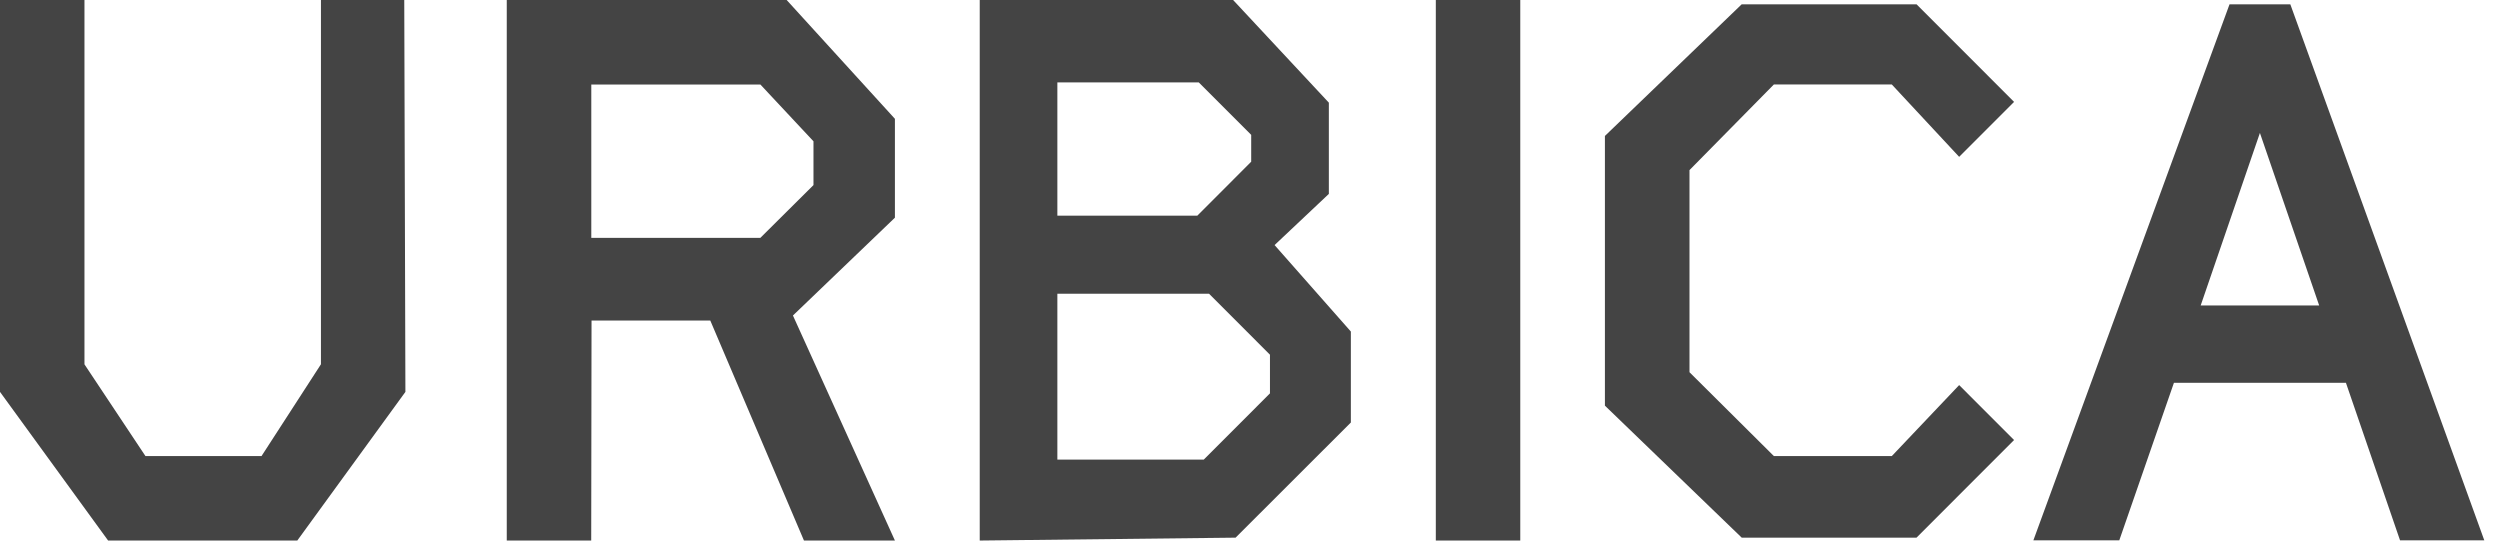 <?xml version="1.0" encoding="UTF-8" standalone="no"?>
<svg width="148px" height="32px" viewBox="0 0 148 32" version="1.1" xmlns="http://www.w3.org/2000/svg" xmlns:xlink="http://www.w3.org/1999/xlink" xmlns:sketch="http://www.bohemiancoding.com/sketch/ns">
    <!-- Generator: Sketch 3.3.2 (12043) - http://www.bohemiancoding.com/sketch -->
    <title>urbica-logo</title>
    <desc>Created with Sketch.</desc>
    <defs></defs>
    <g id="Page-1" stroke="none" stroke-width="1" fill="none" fill-rule="evenodd" sketch:type="MSPage">
        <g id="Imported-Layers" sketch:type="MSLayerGroup" fill="#444444">
            <path d="M85,0 L90,0 L90,32 L85,32 L85,0 Z" id="Fill-1" sketch:type="MSShapeGroup"></path>
            <path d="M131.987,0.257 L120.376,31.987 L125.462,31.987 L128.697,22.66 L138.878,22.66 L142.082,31.987 L147.07,31.987 L135.588,0.257 L131.987,0.257 Z M137.294,18.082 L130.281,18.082 L133.787,7.87 L137.294,18.082 L137.294,18.082 Z" id="Fill-2" sketch:type="MSShapeGroup"></path>
            <path d="M111.994,5 L115.982,9.285 L119.233,6.032 L113.462,0.257 L103.106,0.257 L95.011,8.048 L95.011,24.015 L103.11,31.829 L113.457,31.829 L119.233,26.05 L115.982,22.797 C115.982,22.797 113.323,25.599 111.994,27 L105.014,27 L100.018,22.035 L100.018,10.07 L105.014,5 L111.994,5 Z" id="Fill-3" sketch:type="MSShapeGroup"></path>
            <path d="M78.668,6.078 L73,0 L58,0 L58,32 L73.147,31.829 L79.971,25.012 L79.971,19.628 L75.455,14.508 L78.668,11.479 L78.668,6.078 Z M62.596,12.769 L62.596,4.877 L70.966,4.877 L74.071,7.984 L74.071,9.573 L70.88,12.769 L62.596,12.769 L62.596,12.769 Z M62.596,27.208 L62.596,17.388 L71.574,17.388 L75.182,20.999 L75.182,23.287 L71.264,27.207 L62.596,27.208 L62.596,27.208 Z" id="Fill-4" sketch:type="MSShapeGroup"></path>
            <path d="M52.979,7.034 L46.57,0 L30,0 L30,32 L35,31.999 L35.019,18.976 L42.049,18.976 L47.594,31.999 L52.979,31.999 L46.942,18.678 L52.979,12.887 L52.979,7.034 Z M45.014,5.003 L48.158,8.365 L48.158,10.957 L45.014,14.08 L35.005,14.08 L35.005,5.003 L45.014,5.003 Z" id="Fill-5" sketch:type="MSShapeGroup"></path>
            <path d="M15.482,27 L8.611,27 L5,21.569 L5,0 L0,0 L0,23.2 L6.4,32 L17.6,32 L24,23.2 L23.932,0 L19,0 L19,21.565 L15.482,27 Z" id="Fill-6" sketch:type="MSShapeGroup"></path>
        </g>
    </g>
</svg>